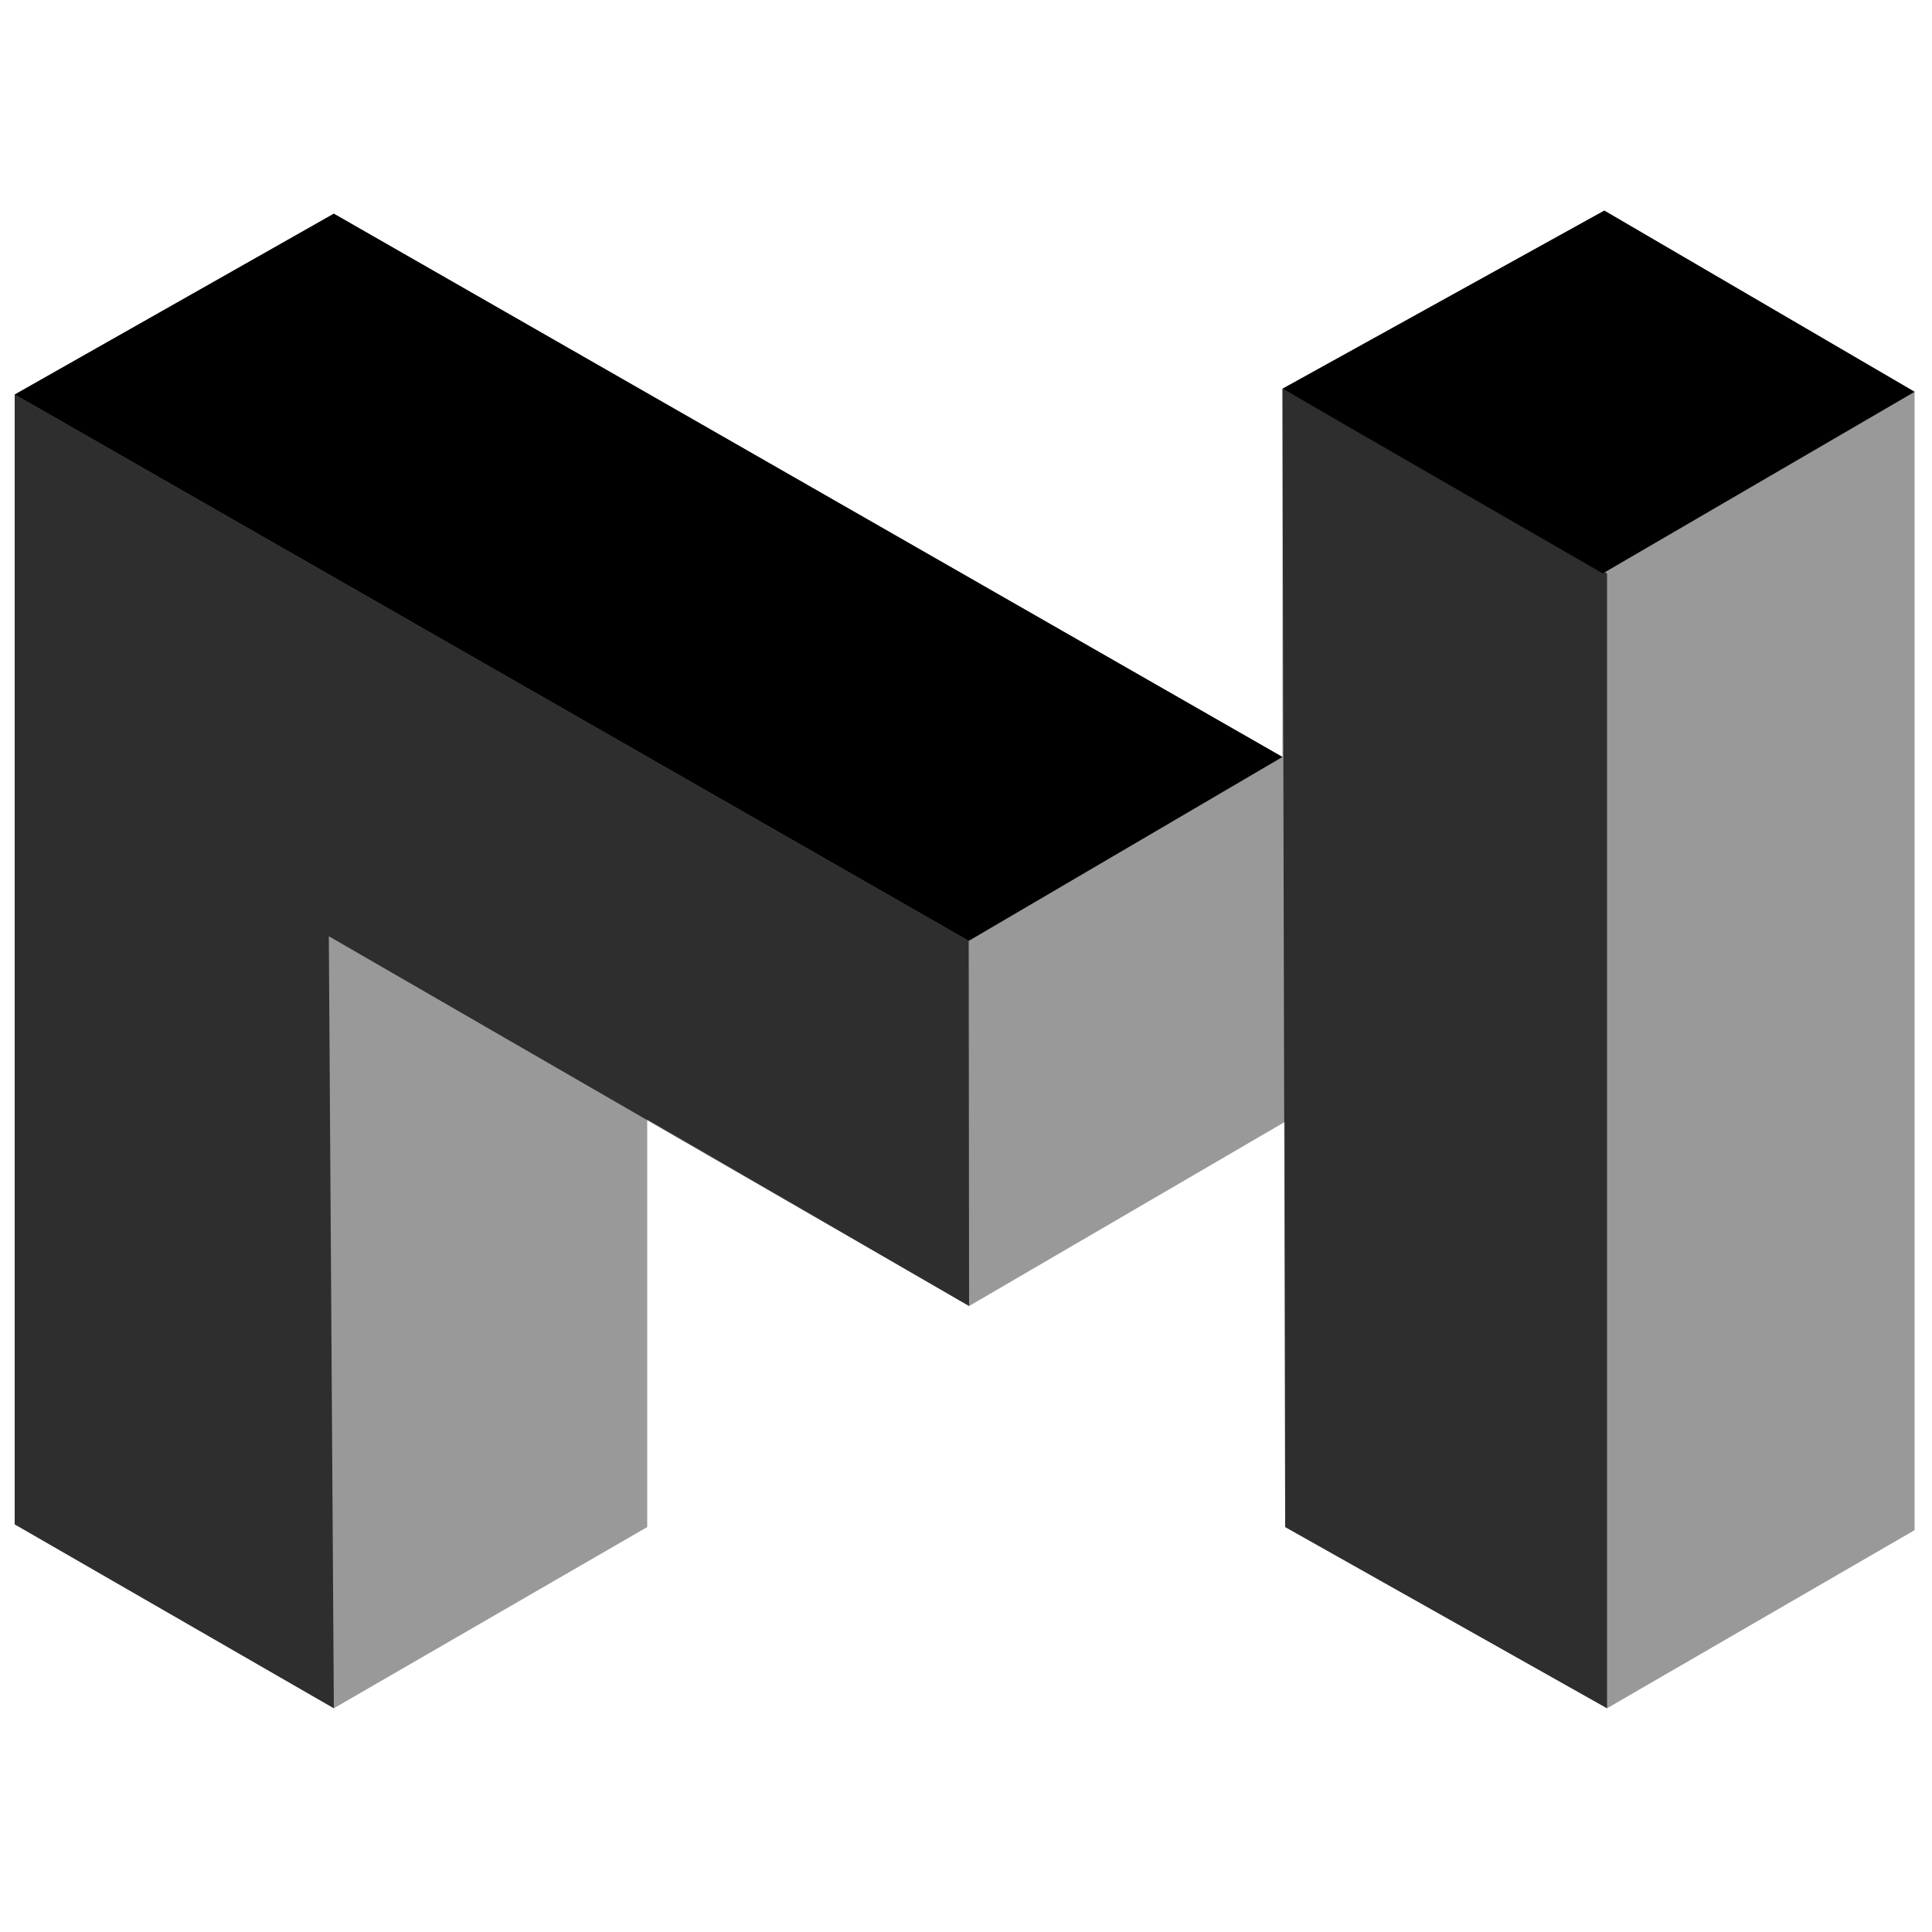 <?xml version="1.0" encoding="utf-8"?>
<!-- Generator: Adobe Illustrator 24.2.0, SVG Export Plug-In . SVG Version: 6.00 Build 0)  -->
<svg version="1.1" id="matic" xmlns="http://www.w3.org/2000/svg" xmlns:xlink="http://www.w3.org/1999/xlink" x="0px" y="0px"
	 viewBox="0 0 500 500" style="enable-background:new 0 0 500 500;" xml:space="preserve">
<style type="text/css">
	.st0{opacity:0.4;}
	.st1{opacity:0.7;}
</style>
<polygon class="st0" points="331.9,195.9 331.9,100.6 415.2,54.5 495.5,101.4 495.5,396 415.9,442.1 332.6,395.2 332.6,290.3 
	250.8,338 167.5,289.6 167.5,395.2 86.4,442.1 3.8,394.5 3.8,102.1 86.4,55.3 "/>
<polygon points="495.5,101.4 414.8,148.4 331.9,100.6 415.2,54.5 "/>
<polygon class="st1" points="415.9,442.1 415.9,148.4 331.9,100.6 332.6,395.2 "/>
<polygon points="86.4,55.3 331.9,195.9 250.7,243.5 3.8,102.1 "/>
<polygon class="st1" points="86.4,442.1 3.8,394.5 3.8,102.1 250.7,243.5 250.8,338 85.1,242.3 "/>
</svg>
